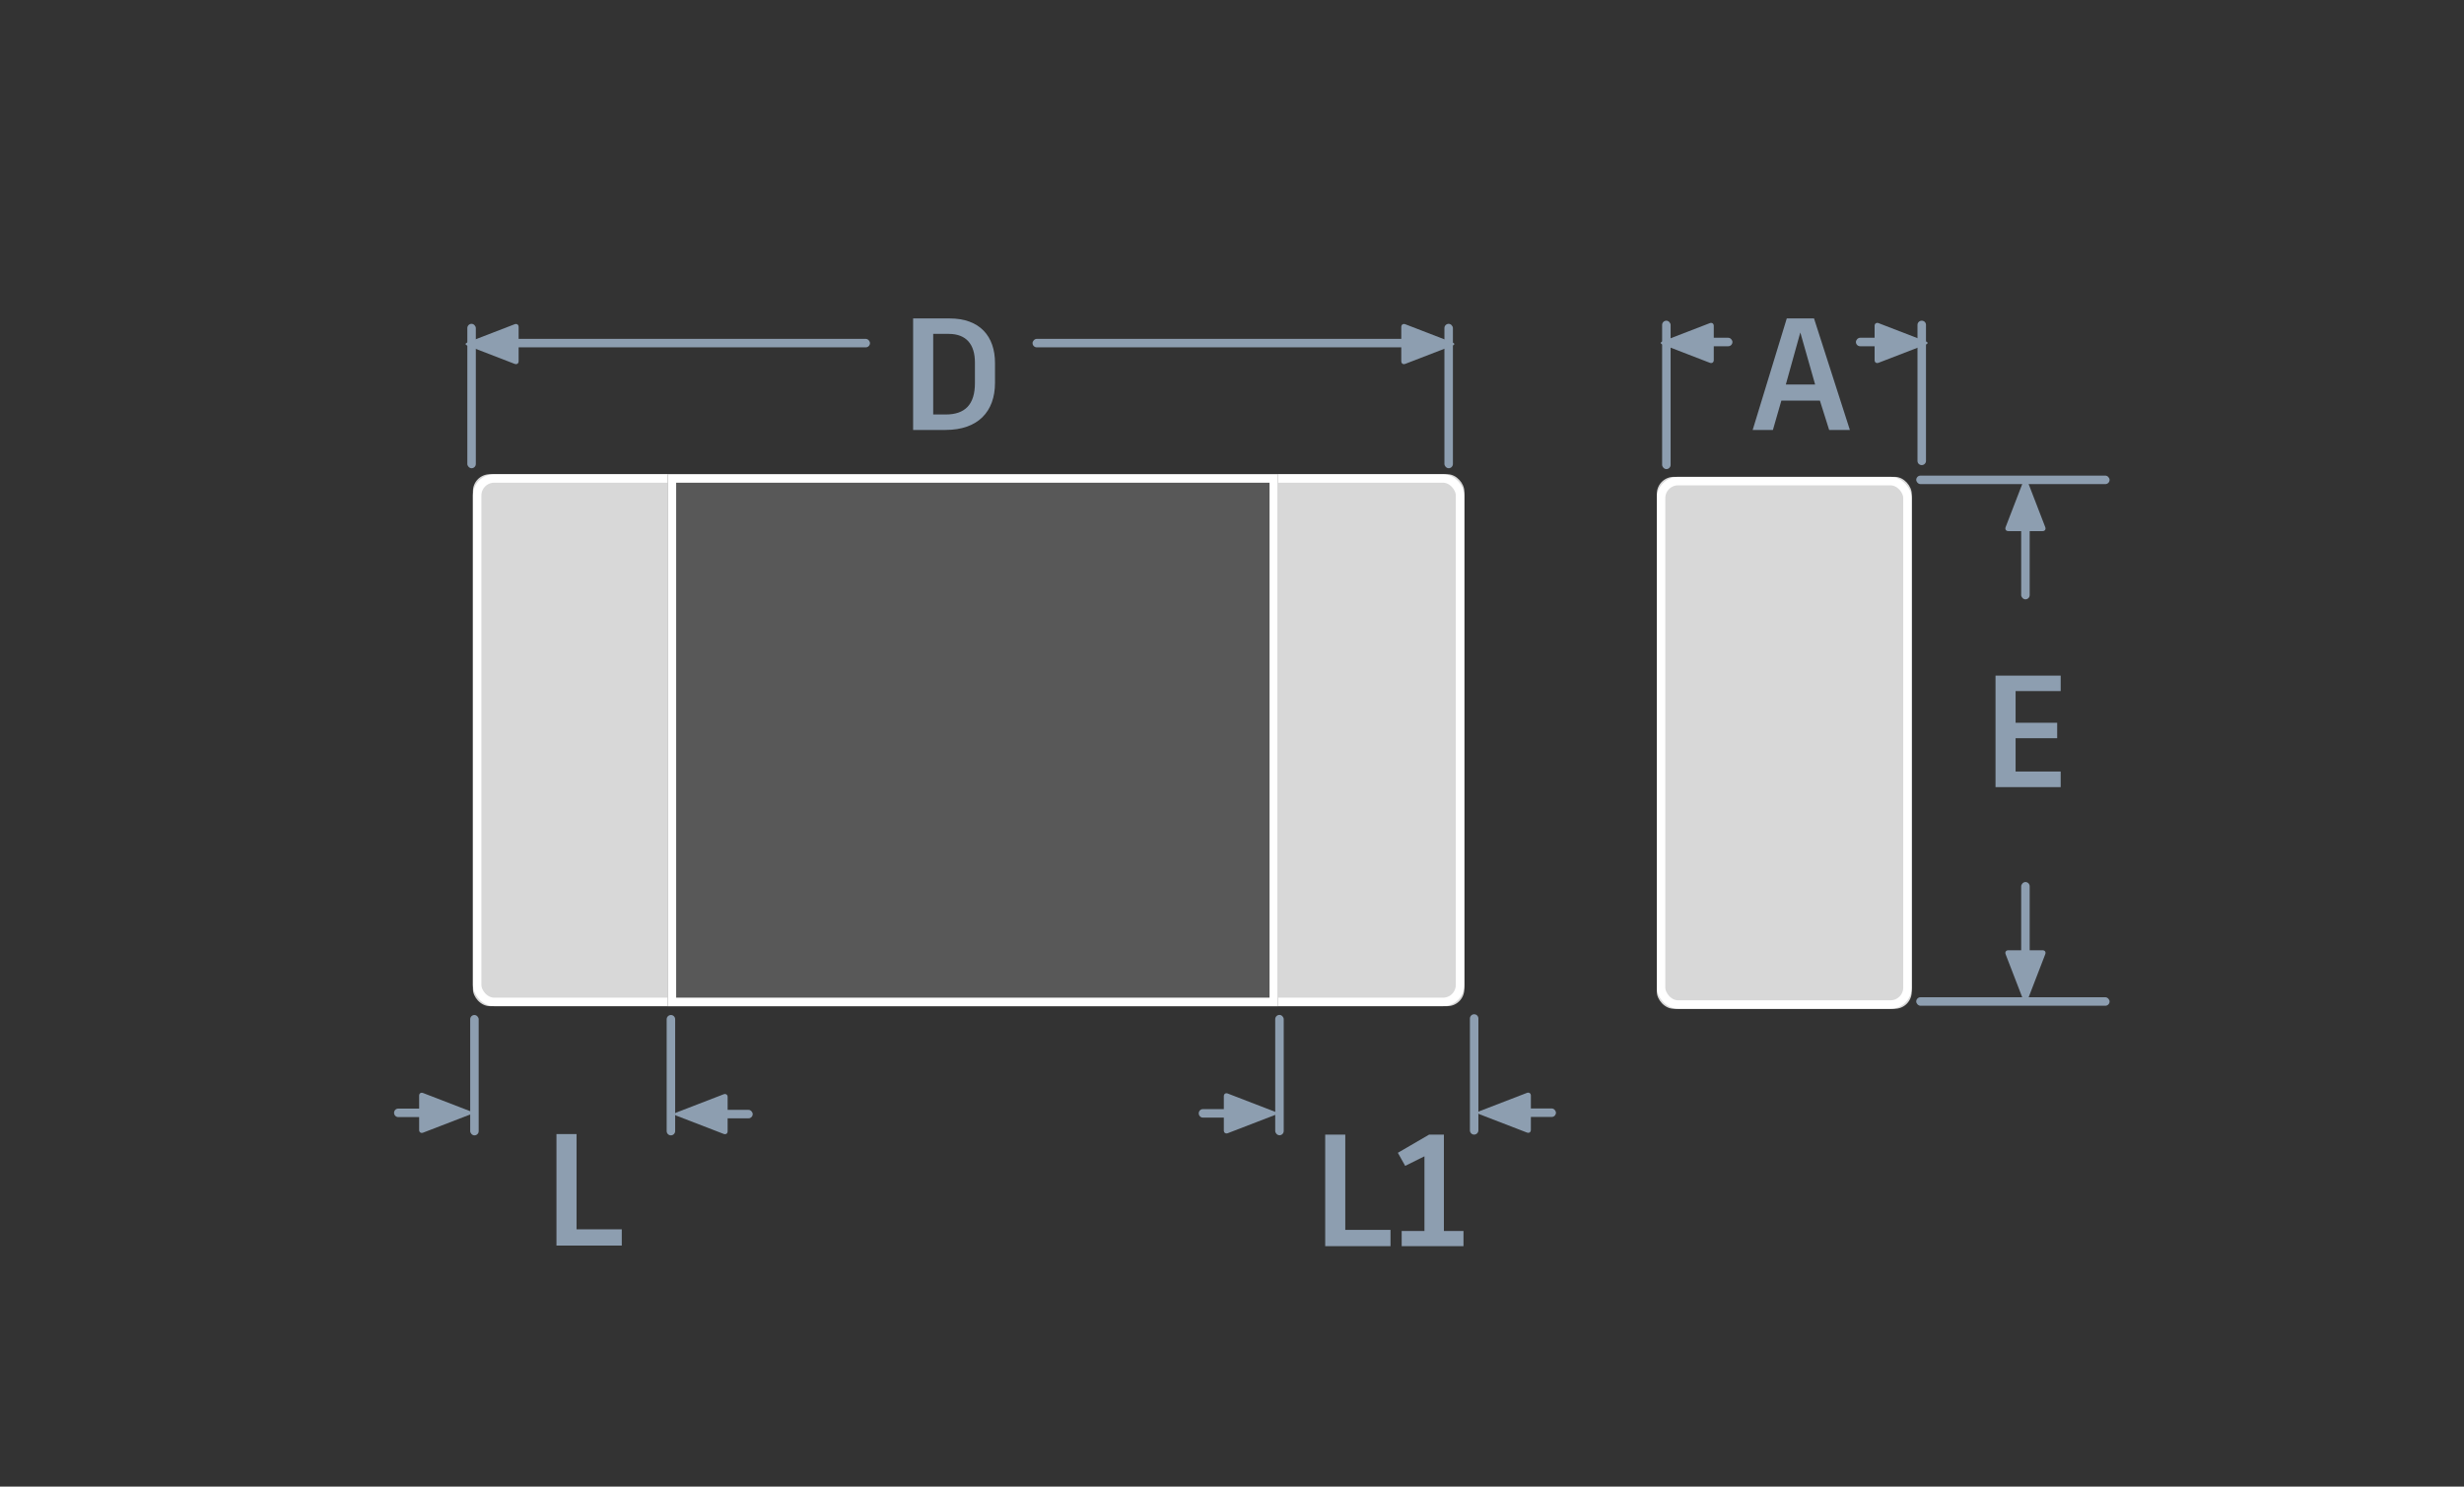 <?xml version="1.0" encoding="UTF-8" standalone="no"?>
<svg width="290px" height="175px" viewBox="0 0 290 175" version="1.1" xmlns="http://www.w3.org/2000/svg" xmlns:xlink="http://www.w3.org/1999/xlink" >
    <rect x="0" y="0" width="290" height="175" fill="#333333" stroke="none"/>
    <!-- Generator: Sketch 48.2 (47327) - http://www.bohemiancoding.com/sketch -->
    <title>Chip-Labeled</title>
    <desc>Created with Sketch.</desc>
    <defs>
        <rect id="path-1" x="155" y="44" width="30" height="62.617" rx="2"></rect>
        <rect id="path-2" x="0.66" y="0.691" width="116.68" height="62.617" rx="2"></rect>
        <rect id="path-3" x="23.581" y="0.691" width="71.838" height="62.617"></rect>
    </defs>
    <g stroke="none" stroke-width="1" fill="none" fill-rule="evenodd">
        <g>
            <g transform="translate(46, 119)" fill="#8D9EB0">
                <polygon points="21.856 25.711 27.181 25.711 27.181 27.624 19.493 27.624 19.493 14.498 21.856 14.498"></polygon>
                <path d="M32.463,0.986 C32.463,0.707 32.695,0.482 32.963,0.482 L32.963,0.482 C33.239,0.482 33.463,0.704 33.463,0.986 L33.463,14.146 C33.463,14.424 33.231,14.65 32.963,14.65 L32.963,14.65 C32.687,14.65 32.463,14.428 32.463,14.146 L32.463,0.986 Z"></path>
                <rect x="9.339" y="0.482" width="1" height="14.169" rx="0.5"></rect>
                <g transform="translate(32.59, 9.646)">
                    <g transform="translate(4, 2.5) scale(-1, 1) translate(-4, -2.5) translate(1, 0)">
                        <path d="M2.888,-0.426 C2.988,-0.685 3.152,-0.678 3.249,-0.426 L5.401,5.15 C5.5,5.409 5.365,5.619 5.081,5.619 L1.056,5.619 C0.78,5.619 0.639,5.402 0.736,5.15 L2.888,-0.426 Z" transform="translate(3.069, 2.501) rotate(90) translate(-3.069, -2.501) "></path>
                    </g>
                    <rect x="6" y="2" width="4" height="1" rx="0.5"></rect>
                </g>
                <g transform="translate(0.379, 9.5)">
                    <g transform="translate(6, 2.5) scale(-1, 1) rotate(180) translate(-6, -2.5) translate(3, 0)">
                        <path d="M2.888,-0.426 C2.988,-0.685 3.152,-0.678 3.249,-0.426 L5.401,5.15 C5.5,5.409 5.365,5.619 5.081,5.619 L1.056,5.619 C0.78,5.619 0.639,5.402 0.736,5.15 L2.888,-0.426 Z" transform="translate(3.069, 2.501) rotate(90) translate(-3.069, -2.501) "></path>
                    </g>
                    <path d="M4,2.5 C4,2.776 3.785,3 3.51,3 L0.49,3 C0.22,3 0,2.768 0,2.5 L0,2.5 C0,2.224 0.215,2 0.49,2 L3.51,2 C3.78,2 4,2.232 4,2.5 L4,2.5"></path>
                </g>
            </g>
            <g transform="translate(40, 12.133)">
                <g>
                    <use fill="#D8D8D8" fill-rule="evenodd" xlink:href="#path-1"></use>
                    <rect stroke="#FFFFFF" stroke-width="1" x="155.5" y="44.5" width="29" height="61.617" rx="2"></rect>
                </g>
                <g stroke-width="1" fill-rule="evenodd" transform="translate(15, 43)">
                    <g>
                        <g>
                            <use fill="#D8D8D8" fill-rule="evenodd" xlink:href="#path-2"></use>
                            <rect stroke="#FFFFFF" stroke-width="1" x="1.16" y="1.191" width="115.68" height="61.617" rx="2"></rect>
                        </g>
                    </g>
                    <g>
                        <use fill="#585858" fill-rule="evenodd" xlink:href="#path-3"></use>
                        <rect stroke="#FFFFFF" stroke-width="1" x="24.081" y="1.191" width="70.838" height="61.617"></rect>
                    </g>
                </g>
            </g>
            <g transform="translate(195, 37)" fill="#8D9EB0">
                <path d="M20.282,13.611 L19.194,10.16 L14.657,10.16 L13.663,13.611 L11.281,13.611 L15.294,0.485 L18.501,0.485 L22.72,13.611 L20.282,13.611 Z M16.888,2.135 L15.182,8.266 L18.632,8.266 L16.888,2.135 Z"></path>
                <path d="M30.679,1.24 C30.679,0.97 30.911,0.75 31.179,0.75 L31.179,0.75 C31.456,0.75 31.679,0.965 31.679,1.24 L31.679,17.26 C31.679,17.53 31.448,17.75 31.179,17.75 L31.179,17.75 C30.903,17.75 30.679,17.535 30.679,17.26 L30.679,1.24 Z"></path>
                <rect x="0.623" y="0.75" width="1" height="17.471" rx="0.5"></rect>
                <g transform="translate(1.653, 1.871)">
                    <g transform="translate(2, 1.5) scale(-1, 1) translate(-2, -1.5) translate(-1, -1)">
                        <path d="M2.888,-0.426 C2.988,-0.685 3.152,-0.678 3.249,-0.426 L5.401,5.15 C5.5,5.409 5.365,5.619 5.081,5.619 L1.056,5.619 C0.78,5.619 0.639,5.402 0.736,5.15 L2.888,-0.426 Z" transform="translate(3.069, 2.501) rotate(90) translate(-3.069, -2.501) "></path>
                    </g>
                    <rect x="1.853" y="0.889" width="5.395" height="1" rx="0.5"></rect>
                </g>
                <g transform="translate(27.179, 3.371) scale(-1, 1) translate(-27.179, -3.371) translate(22.679, 0.871)">
                    <g transform="translate(3, 2.5) scale(-1, 1) translate(-3, -2.5) ">
                        <path d="M2.888,-0.426 C2.988,-0.685 3.152,-0.678 3.249,-0.426 L5.401,5.15 C5.5,5.409 5.365,5.619 5.081,5.619 L1.056,5.619 C0.78,5.619 0.639,5.402 0.736,5.15 L2.888,-0.426 Z" transform="translate(3.069, 2.501) rotate(90) translate(-3.069, -2.501) "></path>
                    </g>
                    <rect x="2.853" y="1.889" width="5.395" height="1" rx="0.5"></rect>
                </g>
            </g>
            <g transform="translate(54, 37)" fill="#8D9EB0">
                <g transform="translate(0.963, 1)">
                    <g transform="translate(3.027, 2.5) scale(-1, 1) translate(-3.027, -2.5) translate(0.027, 0)">
                        <path d="M2.888,-0.426 C2.988,-0.685 3.152,-0.678 3.249,-0.426 L5.401,5.15 C5.5,5.409 5.365,5.619 5.081,5.619 L1.056,5.619 C0.78,5.619 0.639,5.402 0.736,5.15 L2.888,-0.426 Z" transform="translate(3.069, 2.501) rotate(90) translate(-3.069, -2.501) "></path>
                    </g>
                    <rect x="2.879" y="1.889" width="44.55" height="1" rx="0.5"></rect>
                </g>
                <g transform="translate(92, 3.5) scale(-1, 1) translate(-92, -3.5) translate(67, 1)">
                    <g transform="translate(3.027, 2.5) scale(-1, 1) translate(-3.027, -2.5) translate(0.027, 0)">
                        <path d="M2.888,-0.426 C2.988,-0.685 3.152,-0.678 3.249,-0.426 L5.401,5.15 C5.5,5.409 5.365,5.619 5.081,5.619 L1.056,5.619 C0.78,5.619 0.639,5.402 0.736,5.15 L2.888,-0.426 Z" transform="translate(3.069, 2.501) rotate(90) translate(-3.069, -2.501) "></path>
                    </g>
                    <rect x="2.879" y="1.889" width="46.595" height="1" rx="0.5"></rect>
                </g>
                <path d="M57.763,0.485 C61.326,0.485 63.107,2.585 63.107,5.735 L63.107,8.06 C63.107,11.473 61.082,13.611 57.294,13.611 L53.469,13.611 L53.469,0.485 L57.763,0.485 Z M60.744,8.098 L60.744,5.679 C60.744,3.541 59.732,2.303 57.65,2.303 L55.832,2.303 L55.832,11.792 L57.313,11.792 C59.601,11.792 60.744,10.592 60.744,8.098 Z"></path>
                <rect x="1.002" y="1.119" width="1" height="17" rx="0.5"></rect>
                <rect x="116" y="1.119" width="1" height="17" rx="0.5"></rect>
            </g>
            <g transform="translate(225, 55)" fill="#8D9EB0">
                <polygon points="17.531 26.351 12.225 26.351 12.225 30.082 17.119 30.082 17.119 31.901 12.225 31.901 12.225 35.82 17.531 35.82 17.531 37.658 9.862 37.658 9.862 24.532 17.531 24.532"></polygon>
                <g transform="translate(0.5, 0.329)">
                    <rect x="0.031" y="0.659" width="22.756" height="1" rx="0.5"></rect>
                    <rect x="0.031" y="62.064" width="22.756" height="1" rx="0.5"></rect>
                    <g transform="translate(10.699, 1.659)">
                        <g transform="translate(2.184, 2.484) rotate(-90) translate(-2.184, -2.484) translate(-0.816, -0.016)">
                            <path d="M2.888,-0.426 C2.988,-0.685 3.152,-0.678 3.249,-0.426 L5.401,5.15 C5.5,5.409 5.365,5.619 5.081,5.619 L1.056,5.619 C0.78,5.619 0.639,5.402 0.736,5.15 L2.888,-0.426 Z" transform="translate(3.069, 2.501) rotate(90) translate(-3.069, -2.501) "></path>
                        </g>
                        <rect x="1.684" y="2.484" width="1" height="11.08" rx="0.5"></rect>
                    </g>
                    <g transform="translate(12.699, 55.064) scale(1, -1) translate(-12.699, -55.064) translate(10.699, 48.064)">
                        <g transform="translate(2.184, 2.484) rotate(-90) translate(-2.184, -2.484) translate(-0.816, -0.016)">
                            <path d="M2.888,-0.426 C2.988,-0.685 3.152,-0.678 3.249,-0.426 L5.401,5.15 C5.5,5.409 5.365,5.619 5.081,5.619 L1.056,5.619 C0.78,5.619 0.639,5.402 0.736,5.15 L2.888,-0.426 Z" transform="translate(3.069, 2.501) rotate(90) translate(-3.069, -2.501) "></path>
                        </g>
                        <rect x="1.684" y="2.484" width="1" height="11.08" rx="0.5"></rect>
                    </g>
                </g>
            </g>
            <g transform="translate(47, 119)" fill="#8D9EB0">
                <g transform="translate(94, 0)">
                    <path d="M17.332,25.779 L22.657,25.779 L22.657,27.691 L14.969,27.691 L14.969,14.565 L17.332,14.565 L17.332,25.779 Z M28.939,25.91 L31.245,25.91 L31.245,27.691 L23.97,27.691 L23.97,25.91 L26.651,25.91 L26.651,17.116 L24.382,18.241 L23.52,16.703 L27.195,14.565 L28.939,14.565 L28.939,25.91 Z"></path>
                    <path d="M32,0.896 C32,0.618 32.232,0.392 32.5,0.392 L32.5,0.392 C32.776,0.392 33,0.615 33,0.896 L33,14.056 C33,14.335 32.768,14.561 32.5,14.561 L32.5,14.561 C32.224,14.561 32,14.338 32,14.056 L32,0.896 Z"></path>
                    <rect x="9.087" y="0.469" width="1" height="14.169" rx="0.5"></rect>
                    <g transform="translate(32.127, 9.484)">
                        <g transform="translate(4, 2.5) scale(-1, 1) translate(-4, -2.5) translate(1, 0)">
                            <path d="M2.888,-0.426 C2.988,-0.685 3.152,-0.678 3.249,-0.426 L5.401,5.15 C5.5,5.409 5.365,5.619 5.081,5.619 L1.056,5.619 C0.78,5.619 0.639,5.402 0.736,5.15 L2.888,-0.426 Z" transform="translate(3.069, 2.501) rotate(90) translate(-3.069, -2.501) "></path>
                        </g>
                        <rect x="6" y="2" width="4" height="1" rx="0.5"></rect>
                    </g>
                    <g transform="translate(0.087, 9.561)">
                        <g transform="translate(6, 2.5) scale(-1, 1) rotate(180) translate(-6, -2.5) translate(3, 0)">
                            <path d="M2.888,-0.426 C2.988,-0.685 3.152,-0.678 3.249,-0.426 L5.401,5.15 C5.5,5.409 5.365,5.619 5.081,5.619 L1.056,5.619 C0.78,5.619 0.639,5.402 0.736,5.15 L2.888,-0.426 Z" transform="translate(3.069, 2.501) rotate(90) translate(-3.069, -2.501) "></path>
                        </g>
                        <path d="M4,2.5 C4,2.776 3.785,3 3.51,3 L0.49,3 C0.22,3 0,2.768 0,2.5 L0,2.5 C0,2.224 0.215,2 0.49,2 L3.51,2 C3.78,2 4,2.232 4,2.5 L4,2.5"></path>
                    </g>
                </g>
            </g>
        </g>
    </g>
</svg>
